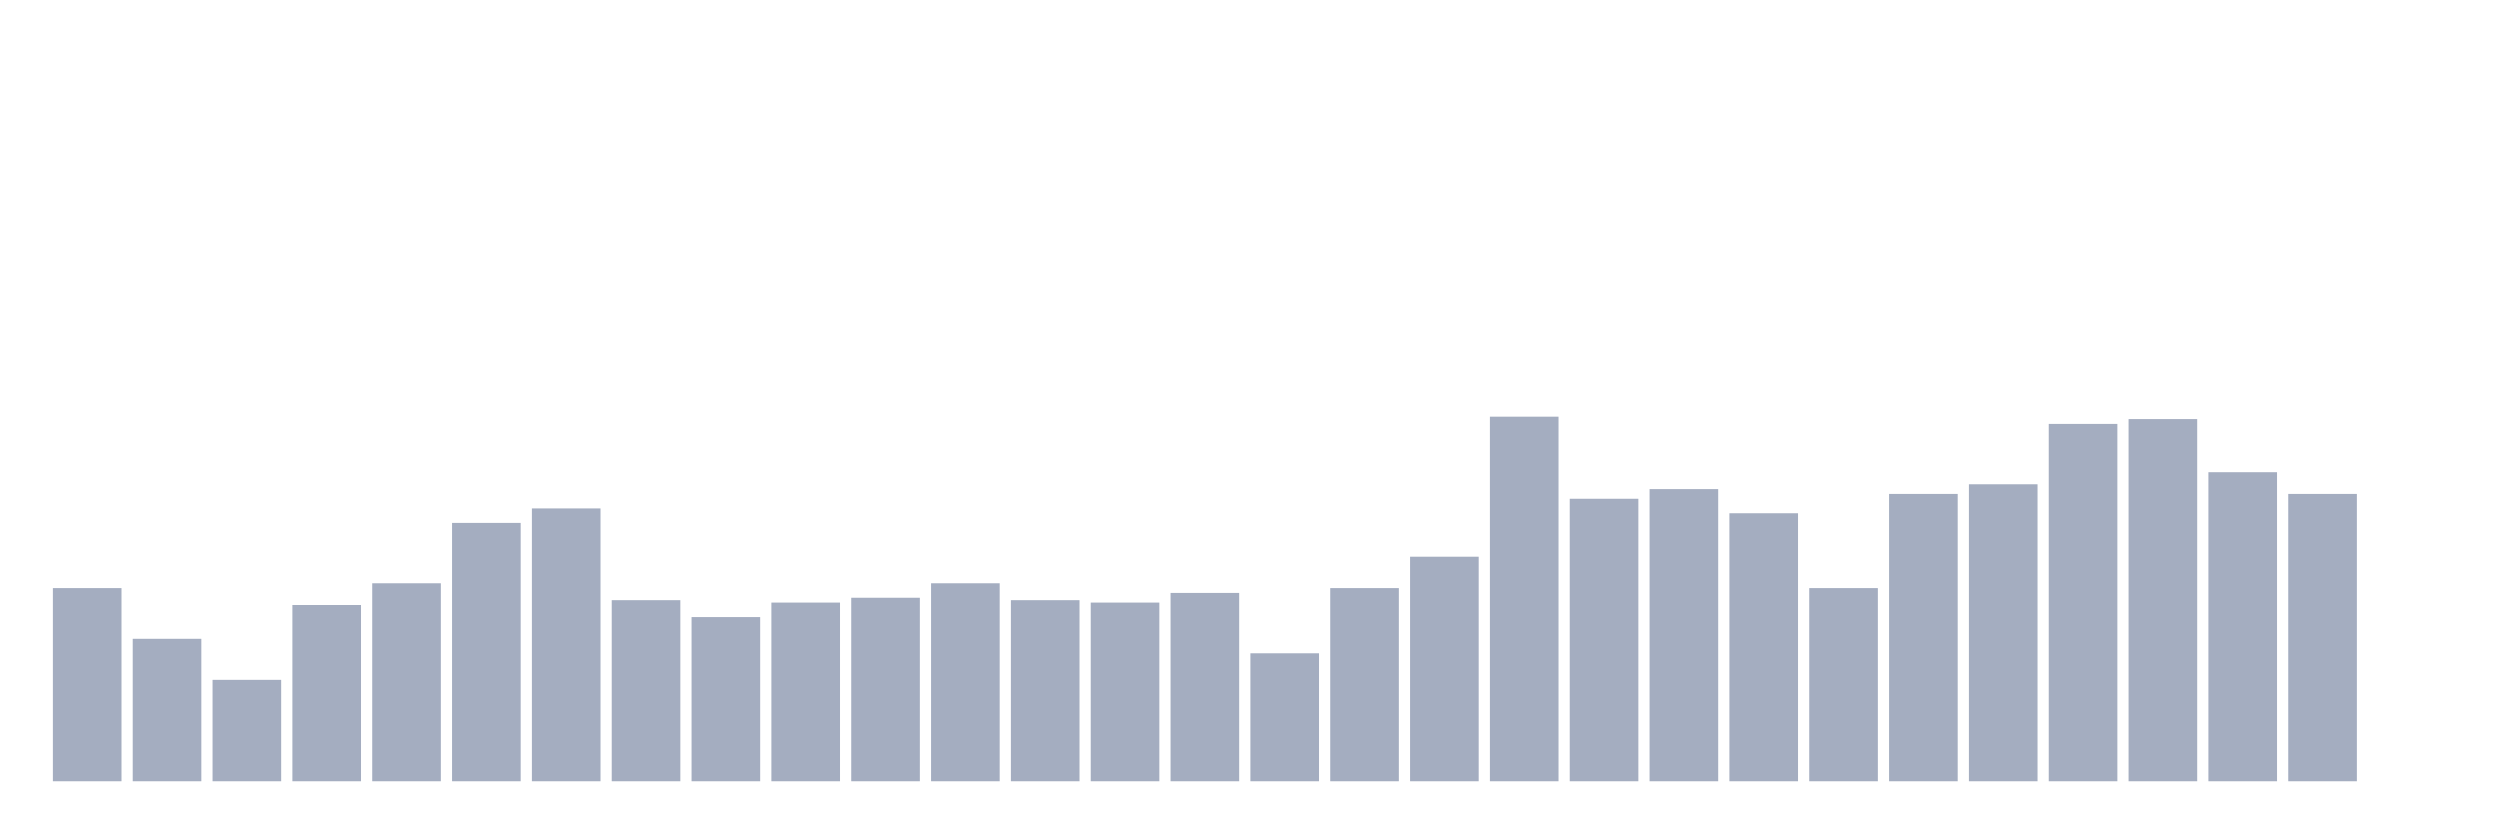 <svg xmlns="http://www.w3.org/2000/svg" viewBox="0 0 480 160"><g transform="translate(10,10)"><rect class="bar" x="0.153" width="13.175" y="102.914" height="37.086" fill="rgb(164,173,192)"></rect><rect class="bar" x="15.482" width="13.175" y="112.649" height="27.351" fill="rgb(164,173,192)"></rect><rect class="bar" x="30.81" width="13.175" y="120.53" height="19.47" fill="rgb(164,173,192)"></rect><rect class="bar" x="46.138" width="13.175" y="106.159" height="33.841" fill="rgb(164,173,192)"></rect><rect class="bar" x="61.466" width="13.175" y="101.987" height="38.013" fill="rgb(164,173,192)"></rect><rect class="bar" x="76.794" width="13.175" y="90.397" height="49.603" fill="rgb(164,173,192)"></rect><rect class="bar" x="92.123" width="13.175" y="87.616" height="52.384" fill="rgb(164,173,192)"></rect><rect class="bar" x="107.451" width="13.175" y="105.232" height="34.768" fill="rgb(164,173,192)"></rect><rect class="bar" x="122.779" width="13.175" y="108.477" height="31.523" fill="rgb(164,173,192)"></rect><rect class="bar" x="138.107" width="13.175" y="105.695" height="34.305" fill="rgb(164,173,192)"></rect><rect class="bar" x="153.436" width="13.175" y="104.768" height="35.232" fill="rgb(164,173,192)"></rect><rect class="bar" x="168.764" width="13.175" y="101.987" height="38.013" fill="rgb(164,173,192)"></rect><rect class="bar" x="184.092" width="13.175" y="105.232" height="34.768" fill="rgb(164,173,192)"></rect><rect class="bar" x="199.42" width="13.175" y="105.695" height="34.305" fill="rgb(164,173,192)"></rect><rect class="bar" x="214.748" width="13.175" y="103.841" height="36.159" fill="rgb(164,173,192)"></rect><rect class="bar" x="230.077" width="13.175" y="115.43" height="24.57" fill="rgb(164,173,192)"></rect><rect class="bar" x="245.405" width="13.175" y="102.914" height="37.086" fill="rgb(164,173,192)"></rect><rect class="bar" x="260.733" width="13.175" y="96.887" height="43.113" fill="rgb(164,173,192)"></rect><rect class="bar" x="276.061" width="13.175" y="70" height="70" fill="rgb(164,173,192)"></rect><rect class="bar" x="291.39" width="13.175" y="85.762" height="54.238" fill="rgb(164,173,192)"></rect><rect class="bar" x="306.718" width="13.175" y="83.907" height="56.093" fill="rgb(164,173,192)"></rect><rect class="bar" x="322.046" width="13.175" y="88.543" height="51.457" fill="rgb(164,173,192)"></rect><rect class="bar" x="337.374" width="13.175" y="102.914" height="37.086" fill="rgb(164,173,192)"></rect><rect class="bar" x="352.702" width="13.175" y="84.834" height="55.166" fill="rgb(164,173,192)"></rect><rect class="bar" x="368.031" width="13.175" y="82.98" height="57.02" fill="rgb(164,173,192)"></rect><rect class="bar" x="383.359" width="13.175" y="71.391" height="68.609" fill="rgb(164,173,192)"></rect><rect class="bar" x="398.687" width="13.175" y="70.464" height="69.536" fill="rgb(164,173,192)"></rect><rect class="bar" x="414.015" width="13.175" y="80.662" height="59.338" fill="rgb(164,173,192)"></rect><rect class="bar" x="429.344" width="13.175" y="84.834" height="55.166" fill="rgb(164,173,192)"></rect><rect class="bar" x="444.672" width="13.175" y="140" height="0" fill="rgb(164,173,192)"></rect></g></svg>